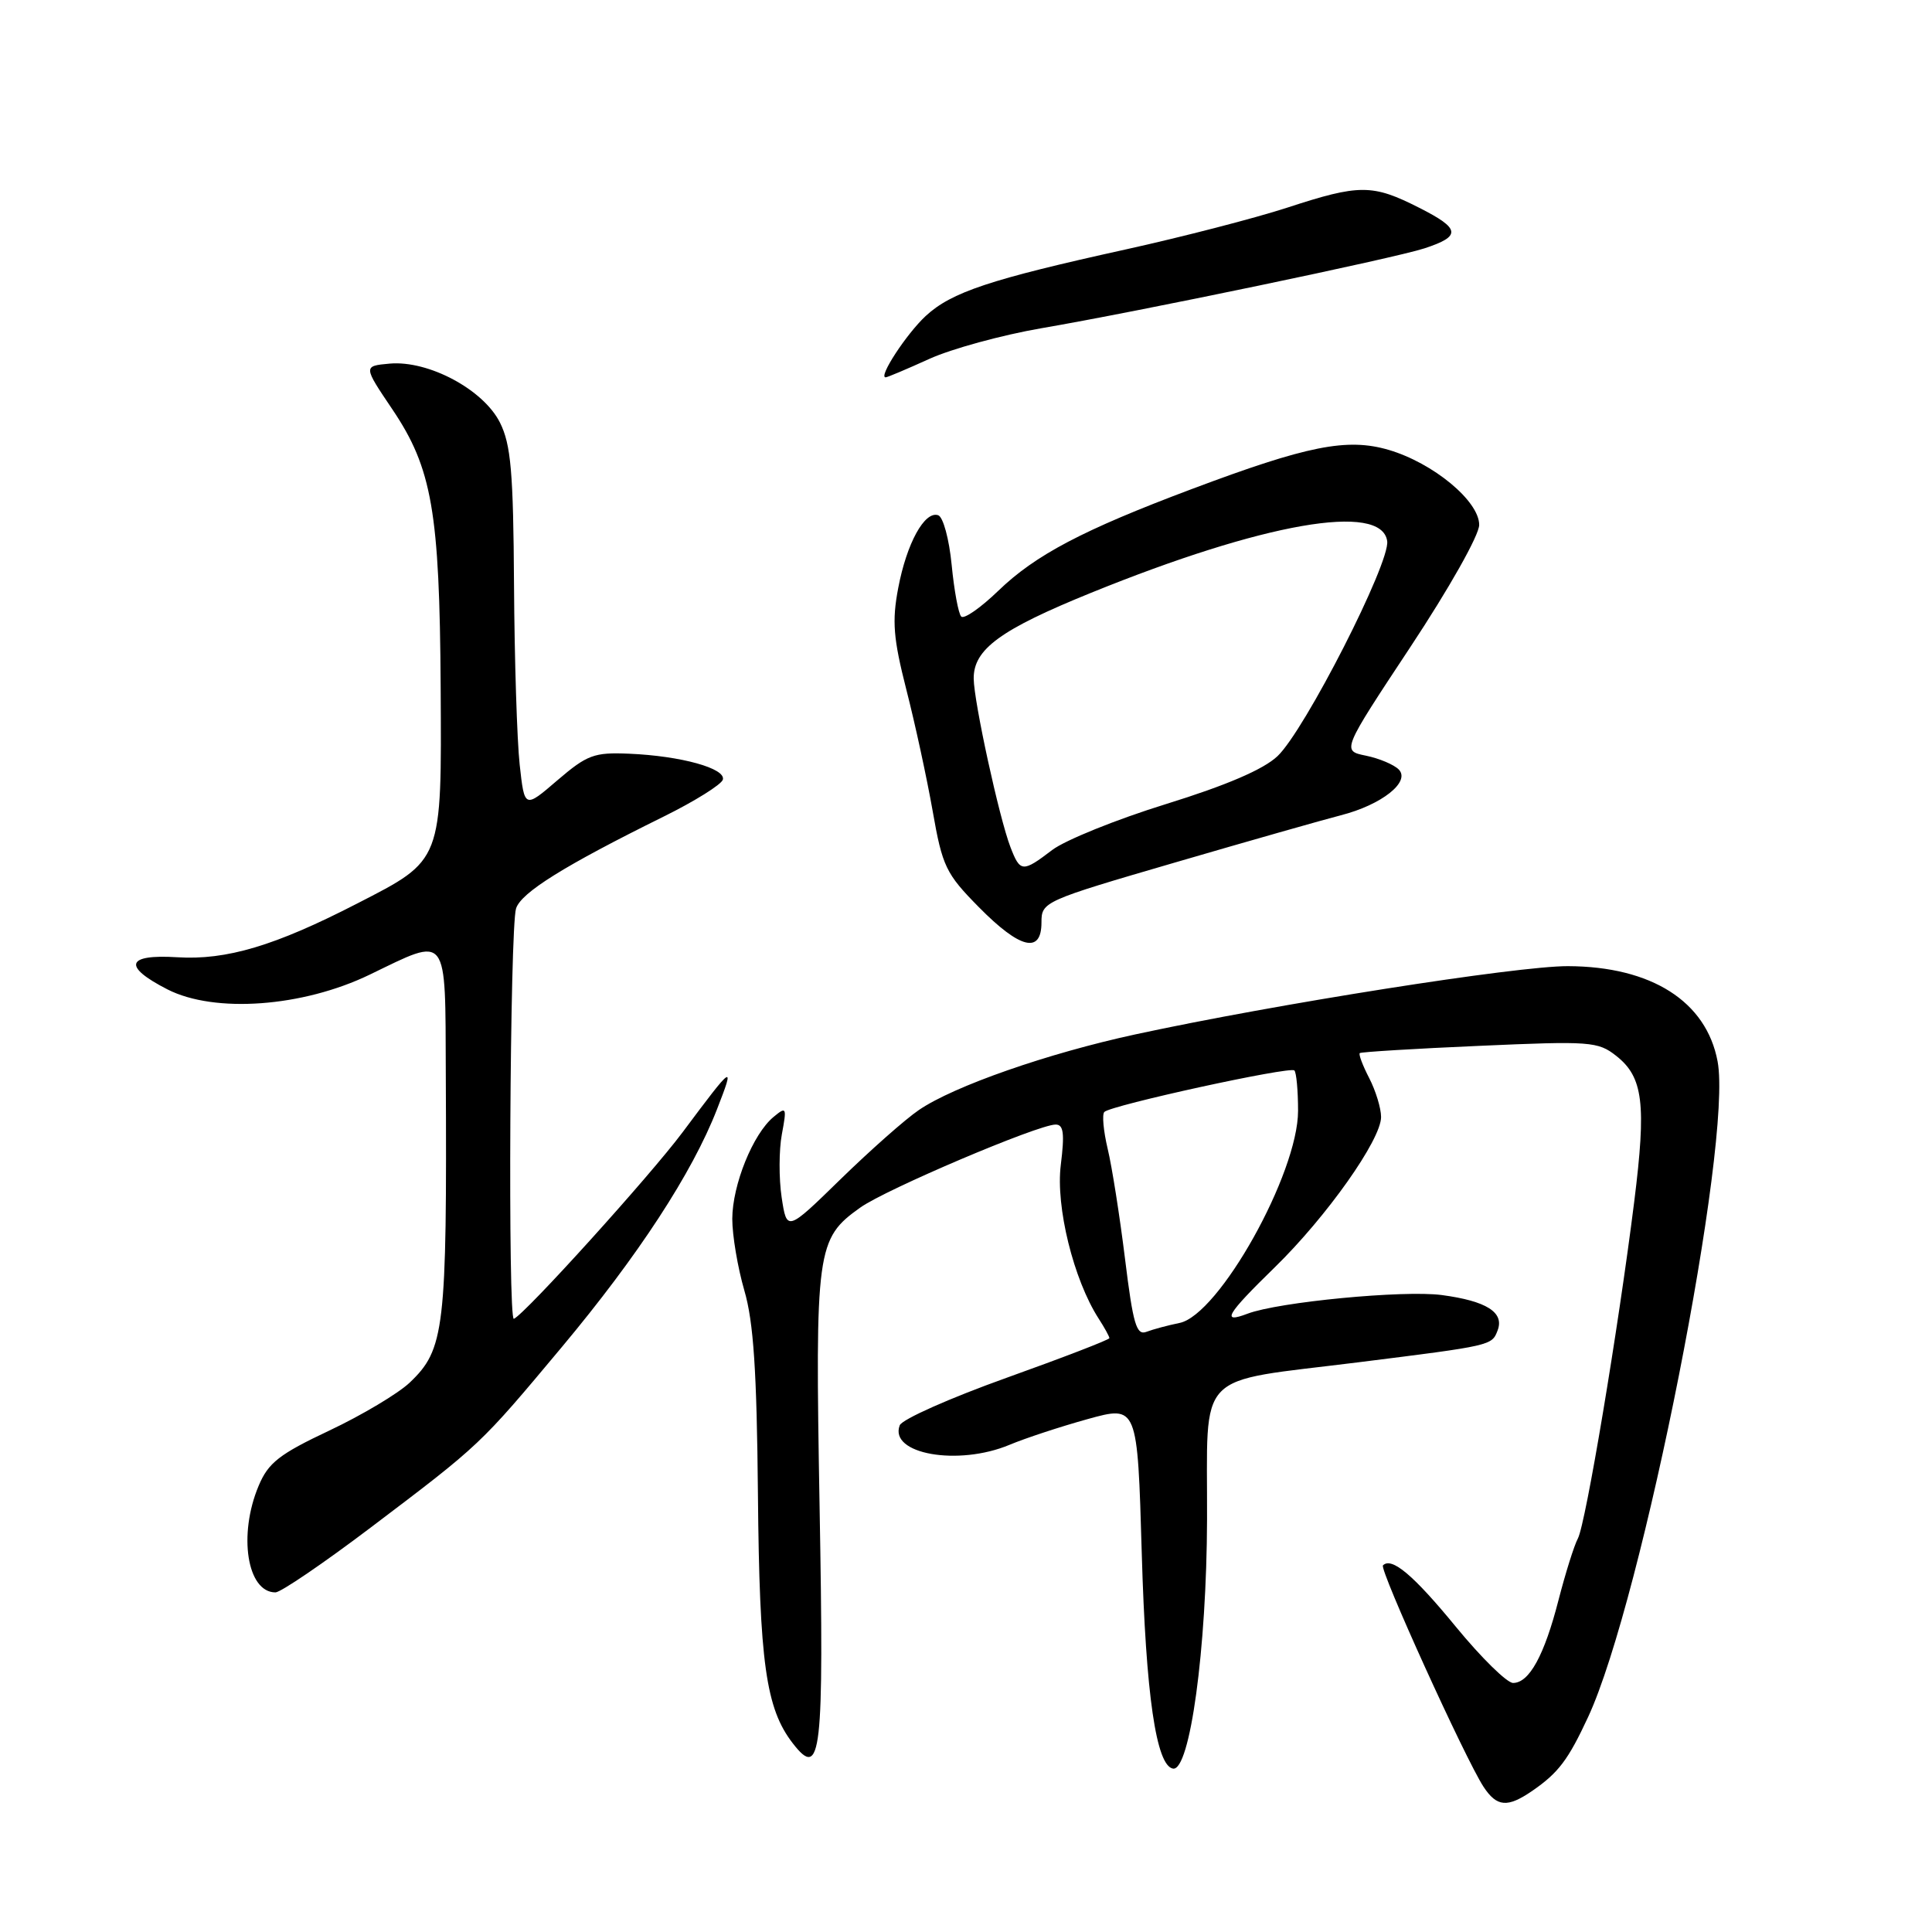 <?xml version="1.0" encoding="UTF-8" standalone="no"?>
<!DOCTYPE svg PUBLIC "-//W3C//DTD SVG 1.1//EN" "http://www.w3.org/Graphics/SVG/1.1/DTD/svg11.dtd" >
<svg xmlns="http://www.w3.org/2000/svg" xmlns:xlink="http://www.w3.org/1999/xlink" version="1.1" viewBox="0 0 256 256">
 <g >
 <path fill="currentColor"
d=" M 203.03 237.30 C 206.51 234.90 207.79 233.20 210.44 227.50 C 217.61 212.04 229.60 151.33 227.59 140.64 C 226.10 132.69 218.82 128.06 207.76 128.02 C 200.99 128.00 169.03 133.04 150.45 137.06 C 138.84 139.57 126.38 143.92 121.76 147.08 C 119.96 148.30 115.30 152.43 111.38 156.25 C 104.26 163.20 104.26 163.20 103.57 158.64 C 103.20 156.14 103.21 152.39 103.60 150.30 C 104.27 146.71 104.21 146.58 102.50 148.00 C 99.77 150.25 97.05 156.99 97.03 161.50 C 97.03 163.70 97.75 167.97 98.63 171.00 C 99.85 175.17 100.28 181.69 100.43 198.00 C 100.63 220.35 101.48 226.39 105.05 231.00 C 108.82 235.87 109.19 232.64 108.60 199.65 C 108.00 165.51 108.18 164.14 113.99 160.01 C 117.38 157.59 137.54 149.02 139.87 149.01 C 140.93 149.00 141.08 150.17 140.56 154.37 C 139.87 159.89 142.25 169.55 145.57 174.71 C 146.36 175.93 147.00 177.10 147.00 177.31 C 147.00 177.52 140.87 179.88 133.39 182.56 C 125.90 185.24 119.52 188.07 119.22 188.86 C 117.76 192.67 126.96 194.30 133.78 191.44 C 135.83 190.58 140.47 189.05 144.11 188.04 C 150.72 186.21 150.72 186.21 151.29 205.85 C 151.83 224.58 153.20 233.98 155.43 234.35 C 157.67 234.71 159.89 218.51 159.94 201.33 C 160.01 181.23 158.06 183.26 180.00 180.51 C 197.71 178.29 197.67 178.30 198.44 176.29 C 199.36 173.90 196.97 172.39 191.04 171.60 C 185.96 170.93 169.40 172.52 165.31 174.07 C 161.77 175.42 162.48 174.20 168.90 167.94 C 175.79 161.22 183.00 151.02 183.00 148.01 C 183.00 146.85 182.29 144.53 181.43 142.86 C 180.56 141.18 180.00 139.69 180.18 139.54 C 180.35 139.39 187.50 138.95 196.04 138.58 C 210.71 137.93 211.74 138.00 214.16 139.91 C 217.73 142.72 218.17 146.25 216.54 159.25 C 214.42 176.17 210.11 201.92 209.08 203.85 C 208.58 204.78 207.43 208.46 206.51 212.02 C 204.63 219.35 202.63 223.00 200.49 223.00 C 199.68 223.00 196.28 219.66 192.93 215.58 C 187.28 208.69 184.40 206.27 183.25 207.42 C 182.74 207.93 194.16 233.06 196.57 236.75 C 198.34 239.44 199.74 239.56 203.03 237.30 Z  M 49.13 202.40 C 63.72 191.36 63.58 191.49 74.44 178.50 C 84.57 166.38 91.72 155.43 95.00 147.00 C 97.41 140.82 97.24 140.93 90.47 150.00 C 86.12 155.83 69.57 174.12 68.09 174.75 C 67.28 175.09 67.56 122.96 68.38 120.38 C 69.05 118.27 74.78 114.70 87.96 108.19 C 92.07 106.16 95.58 103.96 95.78 103.31 C 96.21 101.82 90.22 100.16 83.36 99.87 C 78.72 99.67 77.80 100.02 73.86 103.39 C 69.50 107.14 69.50 107.14 68.86 101.32 C 68.51 98.12 68.17 87.40 68.11 77.50 C 68.02 62.52 67.70 58.91 66.25 56.00 C 64.06 51.62 56.78 47.73 51.64 48.18 C 48.12 48.50 48.12 48.50 51.99 54.24 C 57.25 62.05 58.25 67.81 58.39 91.03 C 58.52 114.28 58.68 113.89 47.33 119.72 C 36.44 125.33 30.00 127.25 23.47 126.84 C 16.71 126.42 16.22 128.05 22.19 131.10 C 28.44 134.29 40.11 133.44 49.00 129.14 C 59.49 124.07 58.99 123.42 59.07 142.25 C 59.23 176.21 58.92 178.80 54.27 183.22 C 52.74 184.66 47.97 187.51 43.65 189.55 C 37.01 192.68 35.55 193.82 34.27 196.88 C 31.54 203.37 32.74 211.00 36.50 211.00 C 37.19 211.00 42.88 207.13 49.13 202.40 Z  M 138.00 122.23 C 138.00 119.49 138.26 119.37 155.75 114.27 C 165.51 111.42 175.37 108.62 177.66 108.03 C 183.07 106.65 186.94 103.59 185.34 101.96 C 184.71 101.32 182.75 100.49 180.99 100.13 C 177.79 99.48 177.79 99.48 186.89 85.72 C 192.03 77.95 196.00 70.91 196.00 69.55 C 196.00 66.39 189.91 61.35 184.00 59.61 C 178.49 58.00 173.24 59.04 157.87 64.82 C 143.49 70.22 137.20 73.53 132.27 78.29 C 129.94 80.54 127.74 82.07 127.37 81.70 C 127.00 81.33 126.43 78.25 126.10 74.85 C 125.77 71.44 124.97 68.48 124.31 68.27 C 122.51 67.67 120.14 72.00 119.02 77.91 C 118.18 82.31 118.37 84.60 120.09 91.36 C 121.24 95.84 122.81 103.08 123.58 107.45 C 124.87 114.82 125.33 115.77 129.70 120.20 C 135.16 125.74 138.00 126.43 138.00 122.23 Z  M 123.13 47.56 C 126.08 46.22 132.78 44.39 138.00 43.49 C 150.76 41.31 184.70 34.23 188.74 32.91 C 193.66 31.30 193.53 30.30 188.07 27.54 C 181.85 24.38 180.15 24.38 170.55 27.52 C 166.31 28.90 156.69 31.39 149.17 33.05 C 131.17 37.02 126.08 38.71 122.66 41.87 C 120.11 44.24 116.34 50.00 117.35 50.00 C 117.58 50.00 120.18 48.90 123.13 47.56 Z  M 149.07 166.79 C 148.37 161.13 147.34 154.57 146.77 152.21 C 146.21 149.85 146.01 147.66 146.33 147.34 C 147.22 146.45 170.94 141.27 171.51 141.84 C 171.78 142.11 172.00 144.52 172.00 147.19 C 172.00 155.50 161.52 174.24 156.29 175.30 C 154.76 175.61 152.79 176.14 151.92 176.47 C 150.58 176.99 150.14 175.48 149.07 166.79 Z  M 133.89 112.25 C 132.40 108.38 129.05 93.01 129.02 89.92 C 128.99 86.03 132.55 83.43 144.57 78.55 C 167.42 69.27 183.08 66.53 183.81 71.70 C 184.22 74.57 172.89 96.78 169.28 100.19 C 167.43 101.95 162.51 104.06 154.51 106.54 C 147.92 108.58 141.13 111.33 139.42 112.63 C 135.50 115.62 135.18 115.60 133.89 112.25 Z "/>
</g>
</svg>